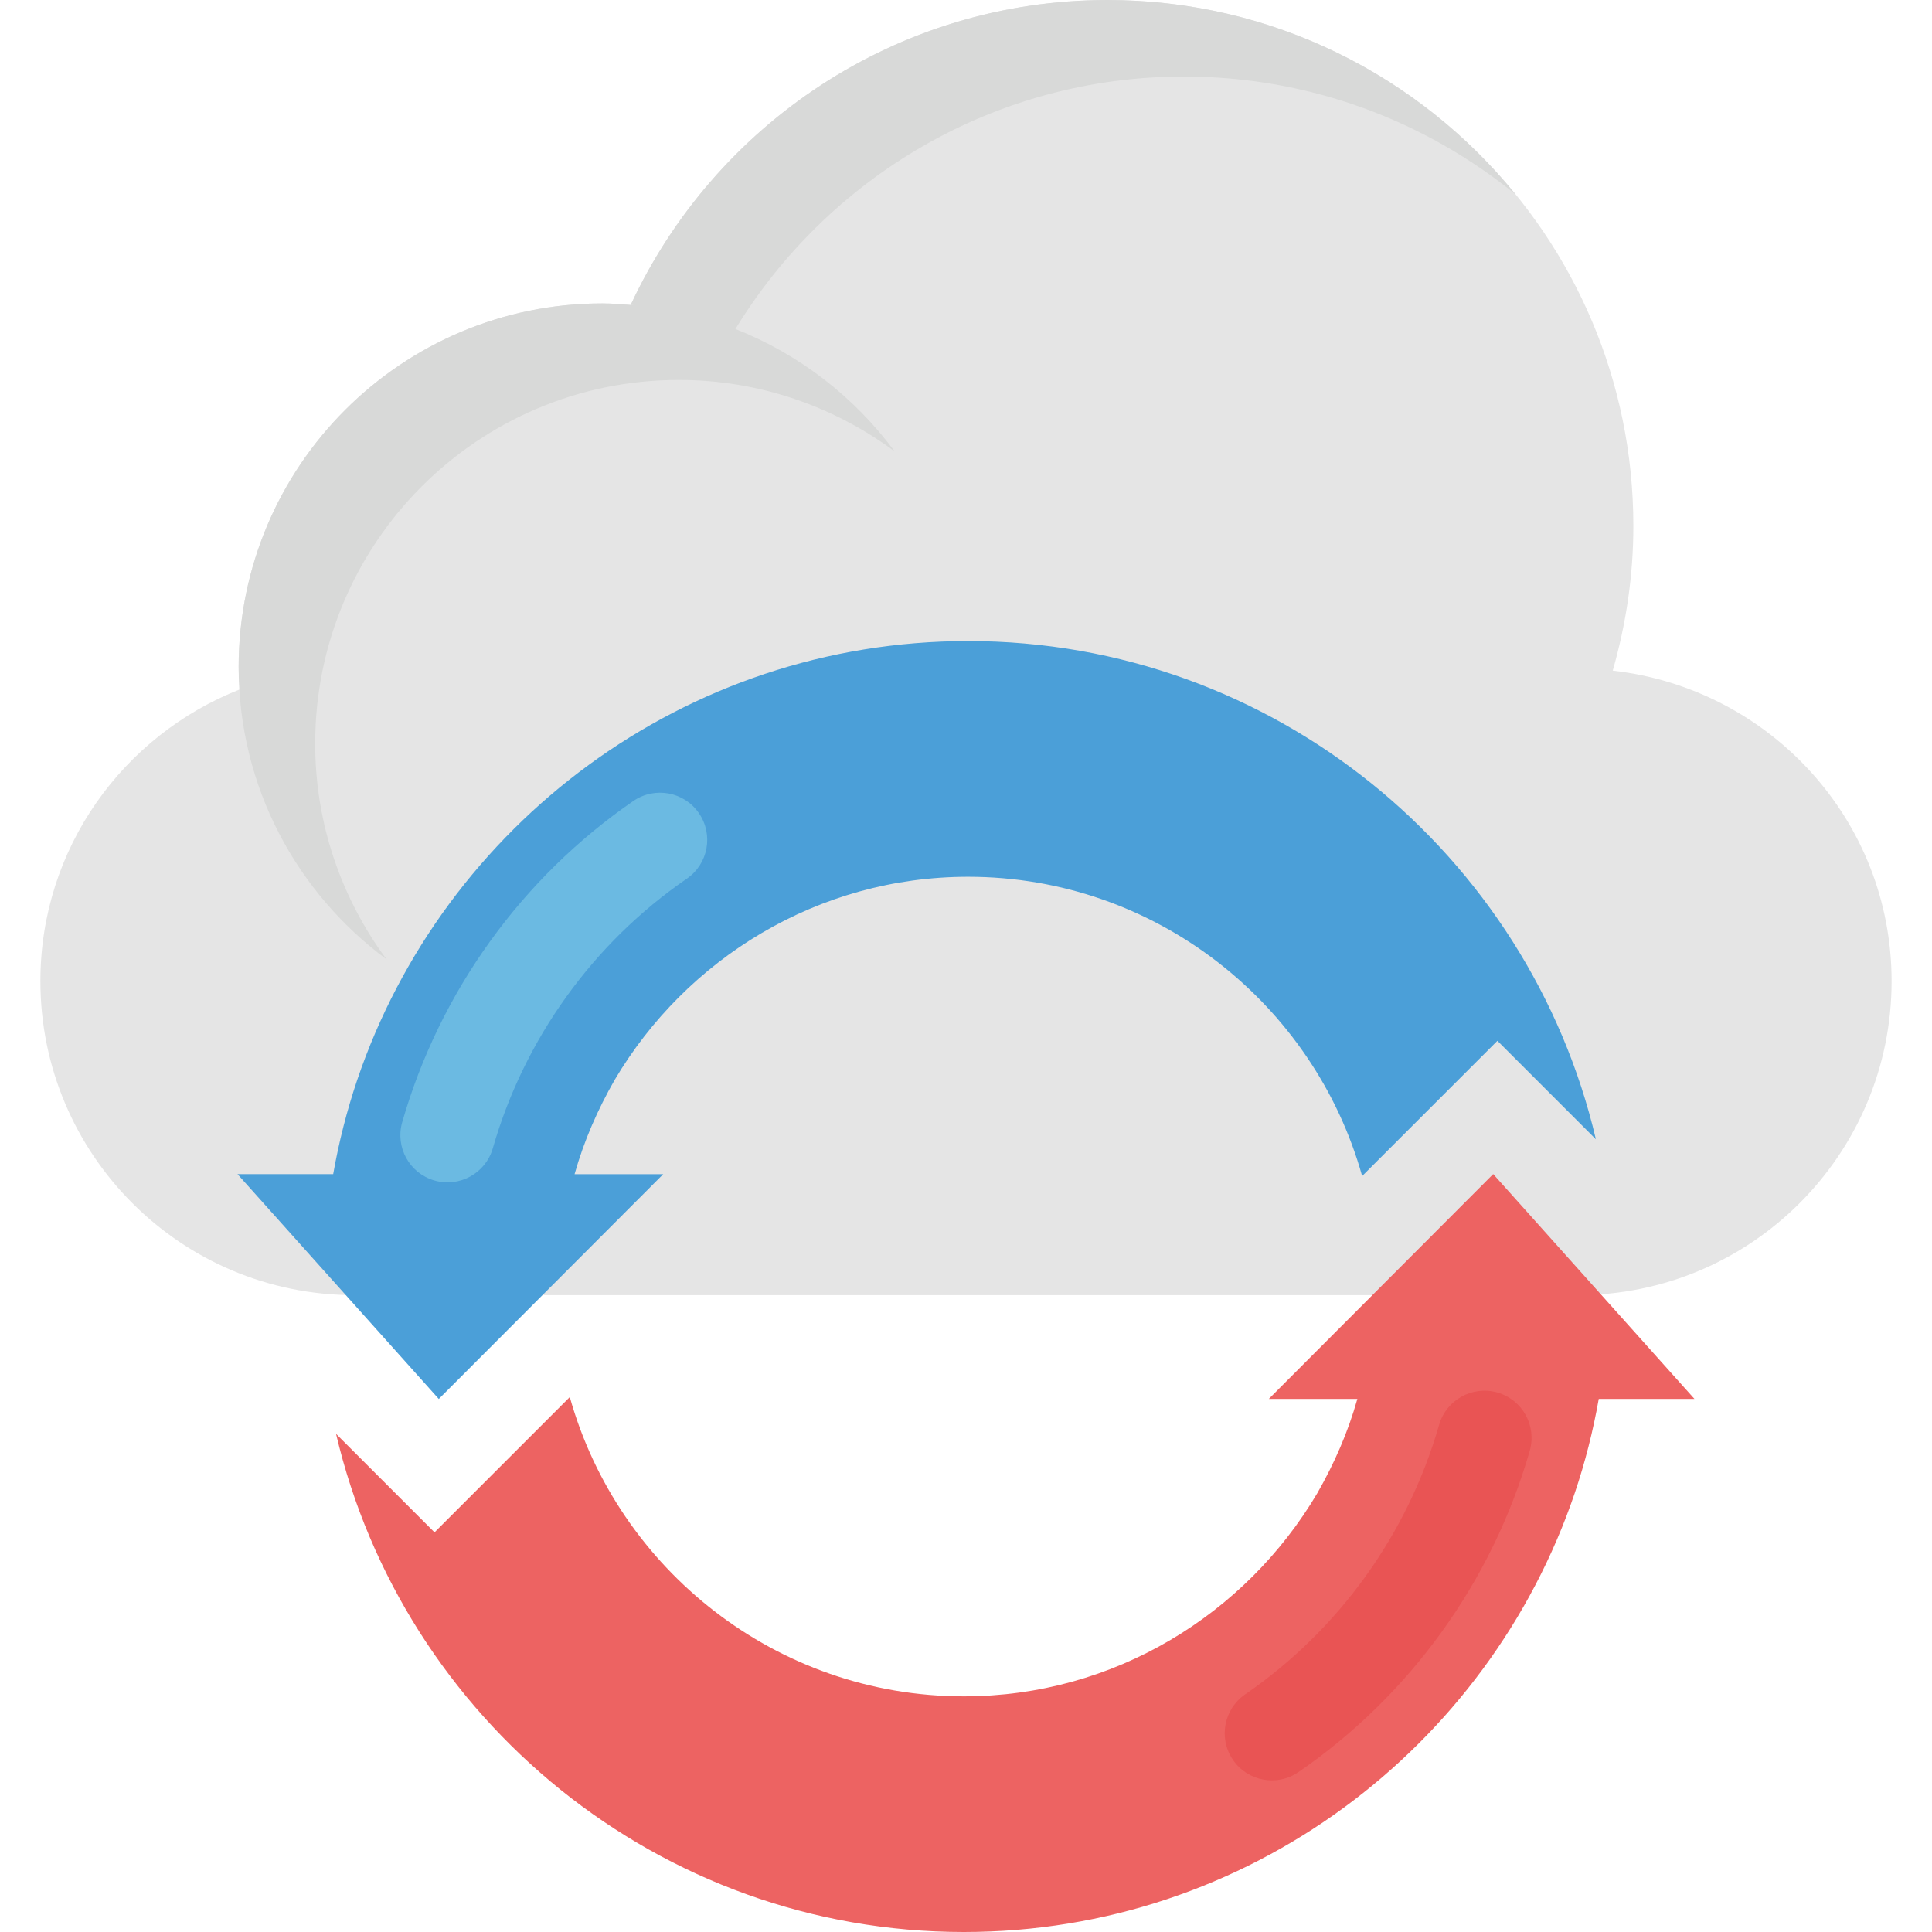 <?xml version="1.0" encoding="iso-8859-1"?>
<!-- Generator: Adobe Illustrator 19.0.0, SVG Export Plug-In . SVG Version: 6.00 Build 0)  -->
<svg version="1.1" id="Capa_1" xmlns="http://www.w3.org/2000/svg" xmlns:xlink="http://www.w3.org/1999/xlink" x="0px" y="0px"
	 viewBox="0 0 485.872 485.872" style="enable-background:new 0 0 485.872 485.872;" xml:space="preserve">
<path style="fill:#E5E5E5;" d="M405.584,168.656c3.312-11.568,5.184-23.744,5.184-36.384c0-73.04-59.216-132.256-132.256-132.256
	c-53.152,0-98.864,31.424-119.888,76.656c-2.368-0.176-4.736-0.368-7.152-0.368c-50.512,0-91.456,40.944-91.456,91.456
	c0,1.888,0.176,3.744,0.288,5.616c-29.312,11.536-50.144,39.936-50.144,73.36c0,43.616,35.36,78.976,78.976,78.976h307.6
	c43.616,0,78.976-35.36,78.976-78.976C475.696,206.144,444.976,173.104,405.584,168.656z"/>
<path style="fill:#D8D9D8;" d="M297.76,19.248c31.616,0,60.624,11.136,83.376,29.632C356.88,19.072,319.936,0,278.512,0
	c-53.152,0-98.864,31.424-119.888,76.656c0.272,0.016,0.512,0.096,0.784,0.128c-2.624-0.224-5.248-0.48-7.936-0.48
	c-50.512,0-91.456,40.944-91.456,91.456c0,30.16,14.672,56.832,37.2,73.504c-11.232-15.184-17.952-33.92-17.952-54.256
	c0-50.512,40.944-91.456,91.456-91.456c20.336,0,39.072,6.72,54.256,17.952c-10.16-13.744-24.064-24.496-40.192-30.832
	c0.064,0.016,0.128,0.032,0.176,0.048C208.192,44.704,249.952,19.248,297.76,19.248z"/>
<path style="fill:#4B9FD8;" d="M401.344,286.512l-24.768-24.768L342.56,295.76c-12.096-43.264-51.92-75.264-99.088-75.264
	c-37.808,0-70.88,20.624-88.896,51.088c-4.272,7.472-7.712,15.296-10.08,23.712h22.288l-56.192,56.288l-0.24,0.24L59.728,295.28
	h24.064c1.424-8.064,3.44-16,6.048-23.712c21.696-64,82.256-110.352,153.616-110.352C320.144,161.216,384.512,214.8,401.344,286.512
	z"/>
<g style="opacity:0.5;">
	<path style="fill:#8BD5EC;" d="M172.72,220.976c-23.552,16.192-40.88,40.272-48.784,67.792c-1.808,6.288-8.368,9.92-14.672,8.112
		s-9.92-8.384-8.112-14.672c9.424-32.784,30.064-61.456,58.128-80.768c5.392-3.712,12.784-2.336,16.48,3.056
		C179.488,209.888,178.112,217.28,172.72,220.976z"/>
</g>
<path style="fill:#ED6362;" d="M84.512,360.592l24.768,24.768l34.016-34.016c12.096,43.264,51.92,75.264,99.088,75.264
	c37.808,0,70.88-20.624,88.896-51.088c4.272-7.472,7.712-15.296,10.08-23.712h-22.272l56.192-56.304l0.24-0.24l50.608,56.544
	h-24.064c-1.424,8.064-3.44,16-6.048,23.712c-21.696,64-82.256,110.352-153.616,110.352
	C165.712,485.872,101.344,432.304,84.512,360.592z"/>
<path style="fill:#E95454;" d="M313.136,426.112c23.552-16.192,40.88-40.272,48.784-67.792c1.808-6.288,8.368-9.92,14.672-8.112
	s9.92,8.384,8.112,14.672c-9.424,32.784-30.064,61.456-58.144,80.768c-5.392,3.712-12.784,2.336-16.48-3.056
	C306.368,437.216,307.744,429.824,313.136,426.112z"/>
<g>
</g>
<g>
</g>
<g>
</g>
<g>
</g>
<g>
</g>
<g>
</g>
<g>
</g>
<g>
</g>
<g>
</g>
<g>
</g>
<g>
</g>
<g>
</g>
<g>
</g>
<g>
</g>
<g>
</g>
</svg>
